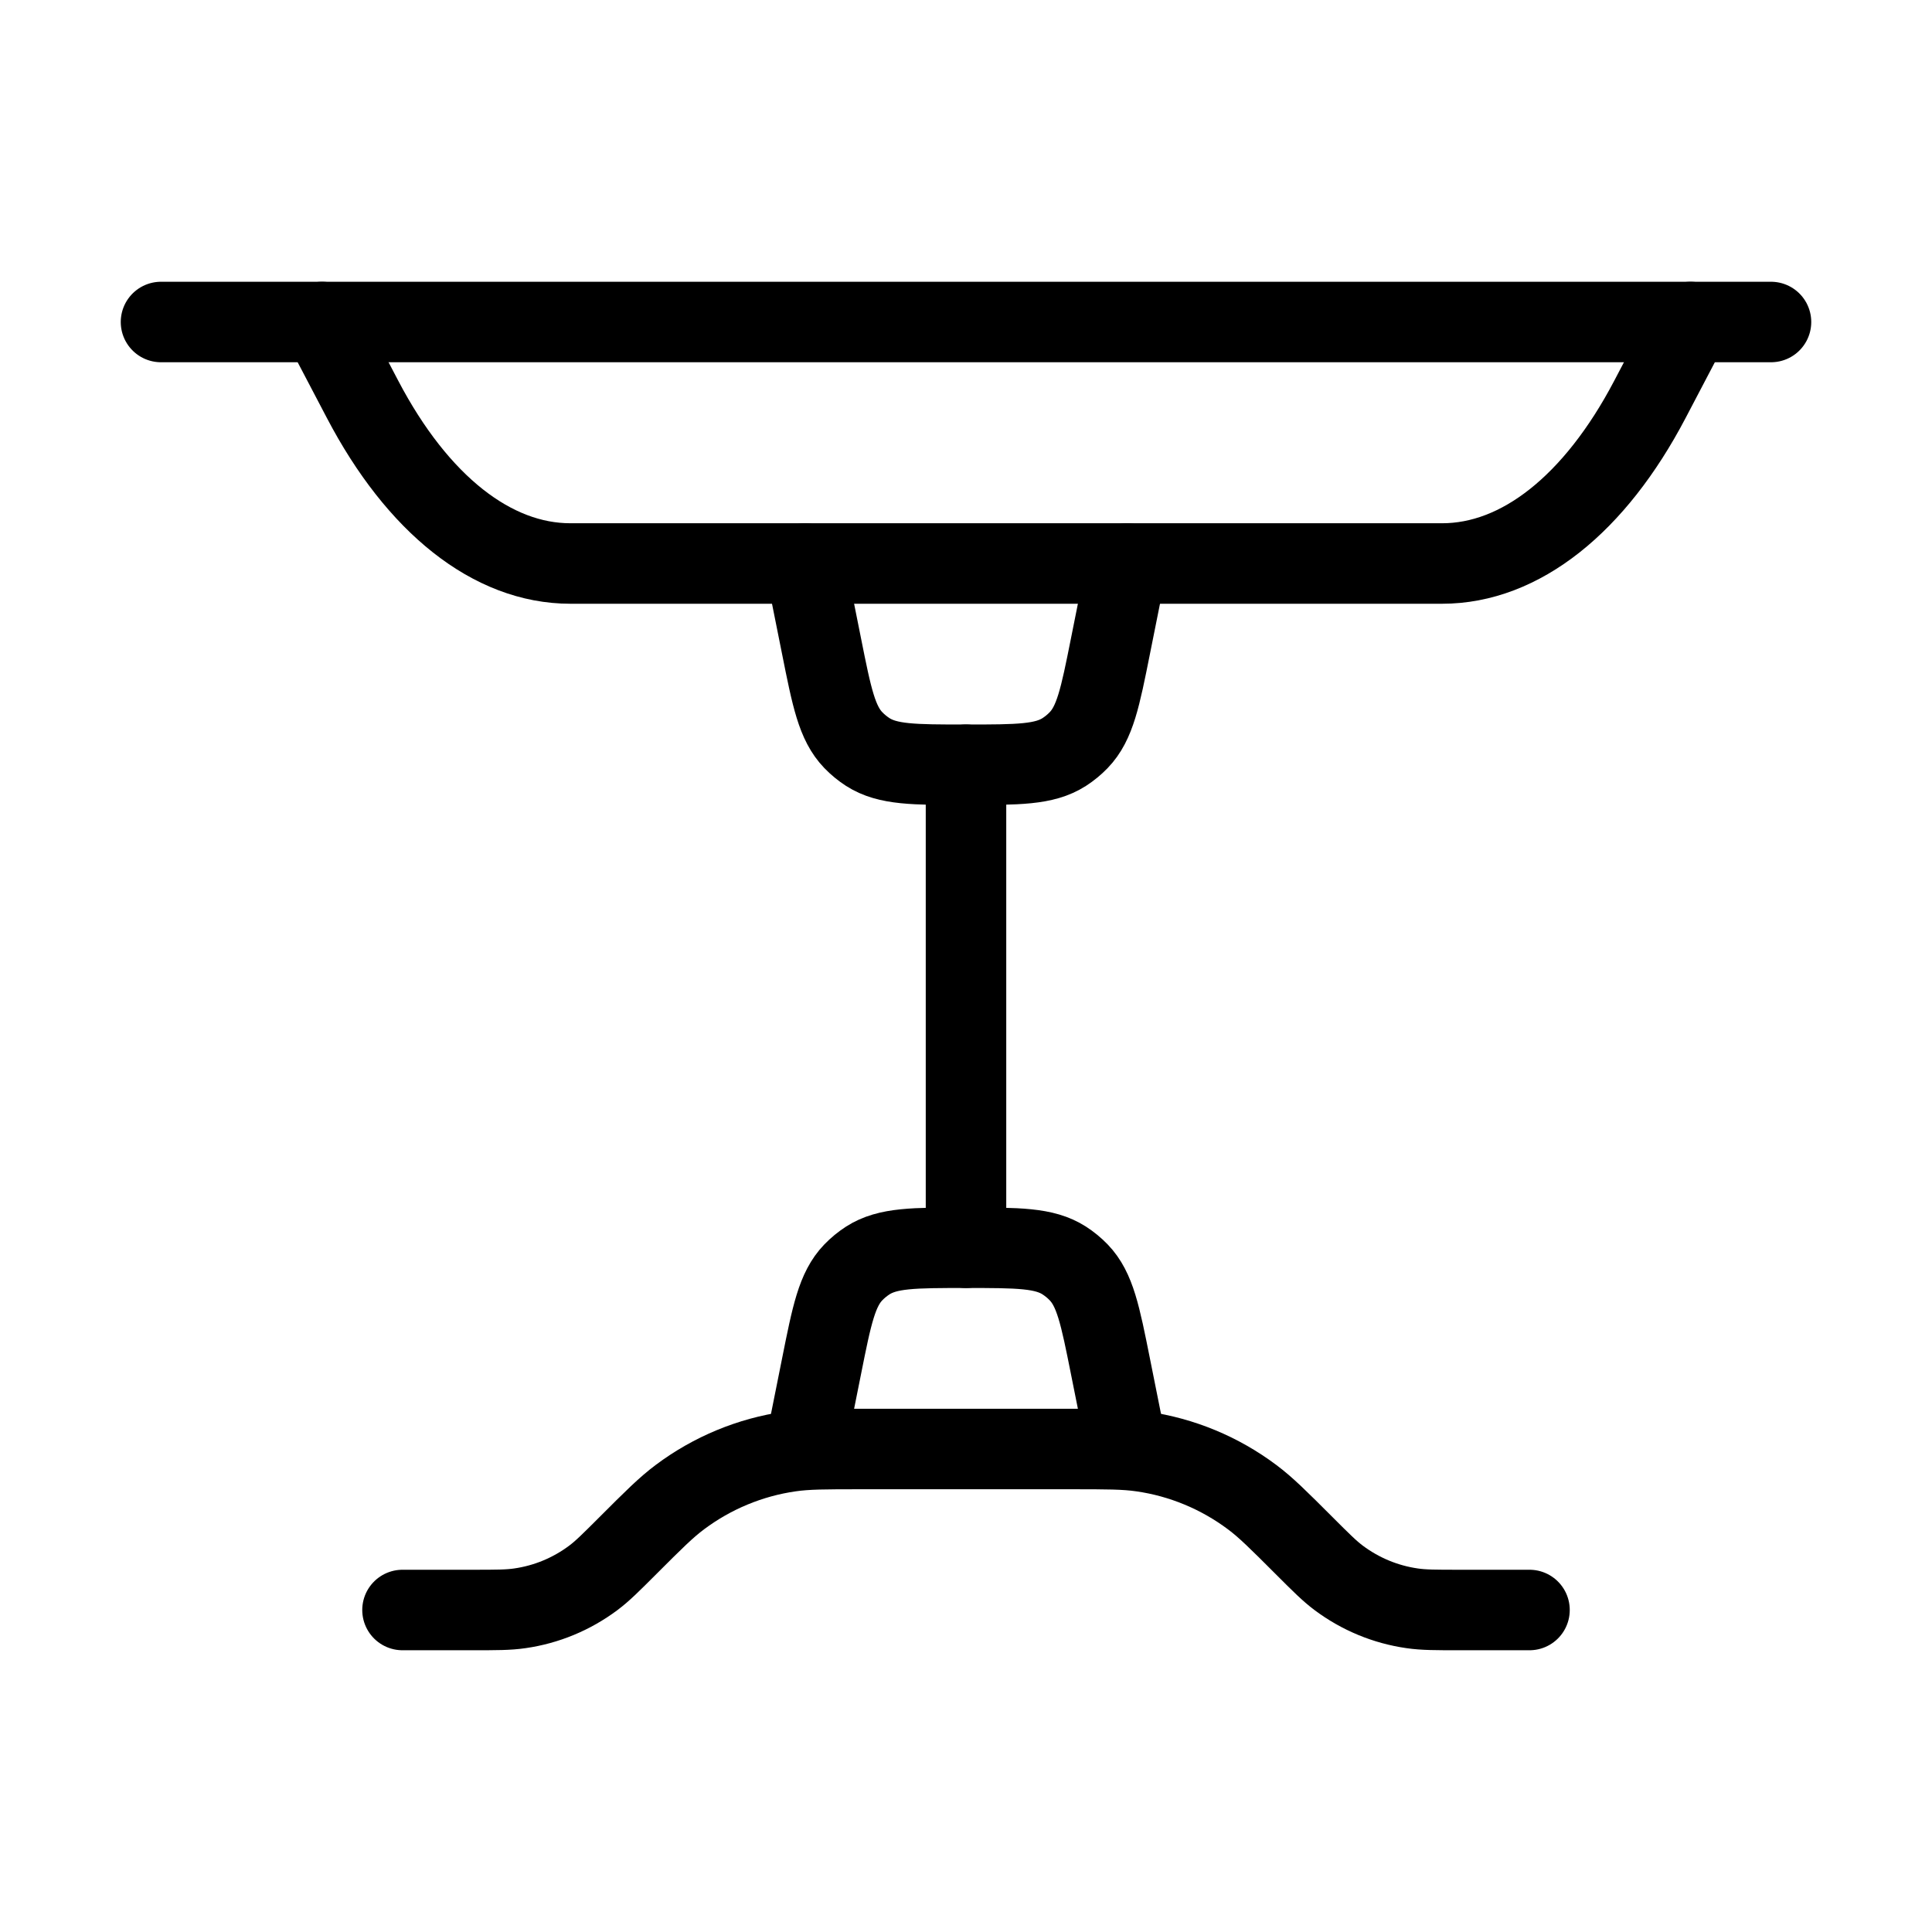 <svg xmlns="http://www.w3.org/2000/svg" viewBox="0 0 24 24" fill="none" stroke="currentColor" stroke-linecap="round" stroke-linejoin="round">
  <path d="M21 4L20.496 4.961C19.811 6.267 18.883 7 17.915 7H7.085C6.117 7 5.188 6.267 4.504 4.961L4 4" stroke="currentColor" key="k0" />
  <path d="M2 4H22" stroke="currentColor" key="k1" />
  <path d="M5 20H5.869C6.166 20 6.315 20 6.458 19.979C6.788 19.932 7.101 19.802 7.369 19.602C7.484 19.516 7.589 19.411 7.8 19.2C8.116 18.884 8.274 18.726 8.447 18.597C8.848 18.297 9.318 18.102 9.813 18.031C10.027 18 10.25 18 10.697 18H13.303C13.75 18 13.973 18 14.187 18.031C14.682 18.102 15.152 18.297 15.553 18.597C15.726 18.726 15.884 18.884 16.2 19.2C16.411 19.411 16.516 19.516 16.631 19.602C16.899 19.802 17.212 19.932 17.542 19.979C17.685 20 17.834 20 18.131 20H19" stroke="currentColor" key="k2" />
  <path d="M10 18L10.206 16.971C10.333 16.335 10.397 16.017 10.6 15.806C10.654 15.75 10.715 15.7 10.78 15.658C11.027 15.5 11.351 15.5 12 15.5C12.649 15.5 12.973 15.5 13.22 15.658C13.285 15.7 13.346 15.75 13.4 15.806C13.603 16.017 13.667 16.335 13.794 16.971L14 18" stroke="currentColor" key="k3" />
  <path d="M10 7L10.206 8.029C10.333 8.665 10.397 8.983 10.6 9.194C10.654 9.25 10.715 9.3 10.78 9.342C11.027 9.5 11.351 9.5 12 9.5C12.649 9.5 12.973 9.5 13.22 9.342C13.285 9.3 13.346 9.25 13.4 9.194C13.603 8.983 13.667 8.665 13.794 8.029L14 7" stroke="currentColor" key="k4" />
  <path d="M12 15.5L12 9.5" stroke="currentColor" key="k5" />
</svg>